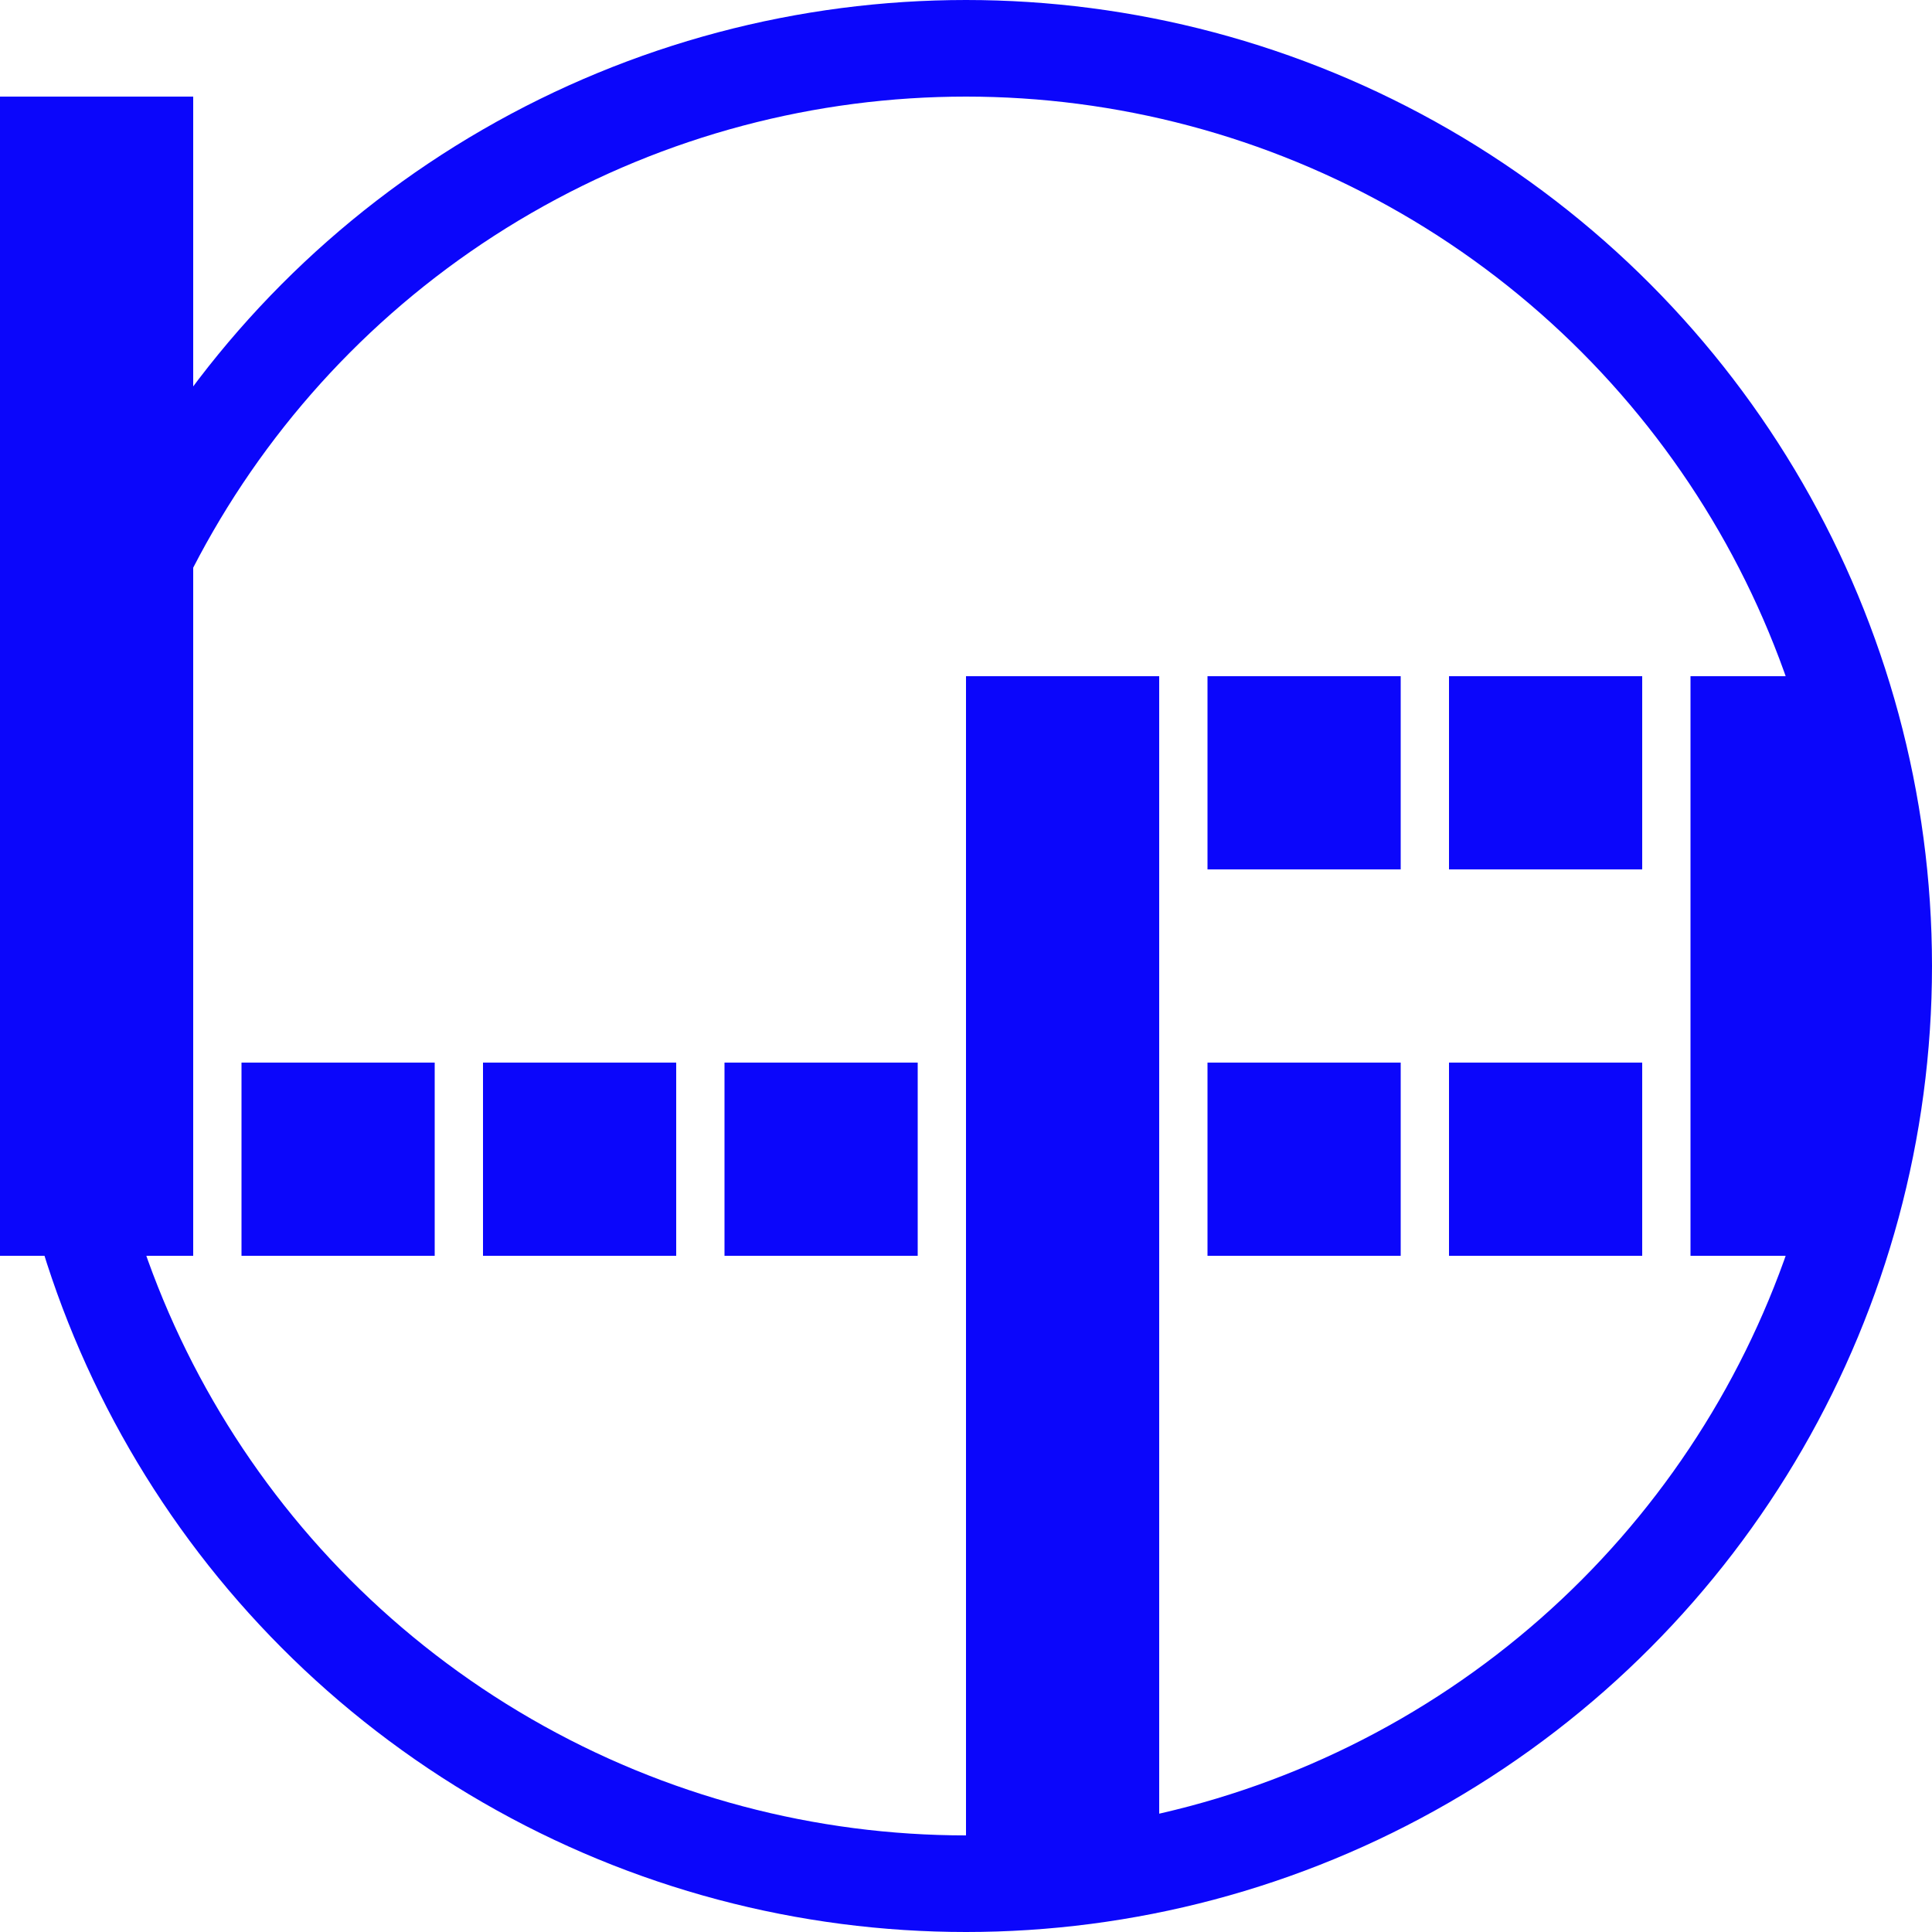 <svg width="40" height="40" viewBox="0 0 40 40" fill="none" xmlns="http://www.w3.org/2000/svg">
<circle cx="20" cy="20" r="19" stroke="#0B06FB" stroke-width="2"/>
<rect y="10" width="4" height="4" fill="#0B06FB"/>
<rect y="14" width="4" height="4" fill="#0B06FB"/>
<rect y="2" width="4" height="4" fill="#0B06FB"/>
<rect y="6" width="4" height="4" fill="#0B06FB"/>
<rect y="22" width="4" height="4" fill="#0B06FB"/>
<rect x="5" y="22" width="4" height="4" fill="#0B06FB"/>
<rect x="20" y="34" width="4" height="4" fill="#0B06FB"/>
<rect x="10" y="22" width="4" height="4" fill="#0B06FB"/>
<rect x="15" y="22" width="4" height="4" fill="#0B06FB"/>
<rect y="18" width="4" height="4" fill="#0B06FB"/>
<rect x="20" y="14" width="4" height="4" fill="#0B06FB"/>
<rect x="25" y="14" width="4" height="4" fill="#0B06FB"/>
<rect x="30" y="14" width="4" height="4" fill="#0B06FB"/>
<rect x="35" y="14" width="4" height="4" fill="#0B06FB"/>
<rect x="35" y="18" width="4" height="4" fill="#0B06FB"/>
<rect x="35" y="22" width="4" height="4" fill="#0B06FB"/>
<rect x="25" y="22" width="4" height="4" fill="#0B06FB"/>
<rect x="30" y="22" width="4" height="4" fill="#0B06FB"/>
<rect x="20" y="22" width="4" height="4" fill="#0B06FB"/>
<rect x="20" y="18" width="4" height="4" fill="#0B06FB"/>
<rect x="20" y="26" width="4" height="4" fill="#0B06FB"/>
<rect x="20" y="30" width="4" height="4" fill="#0B06FB"/>
</svg>
